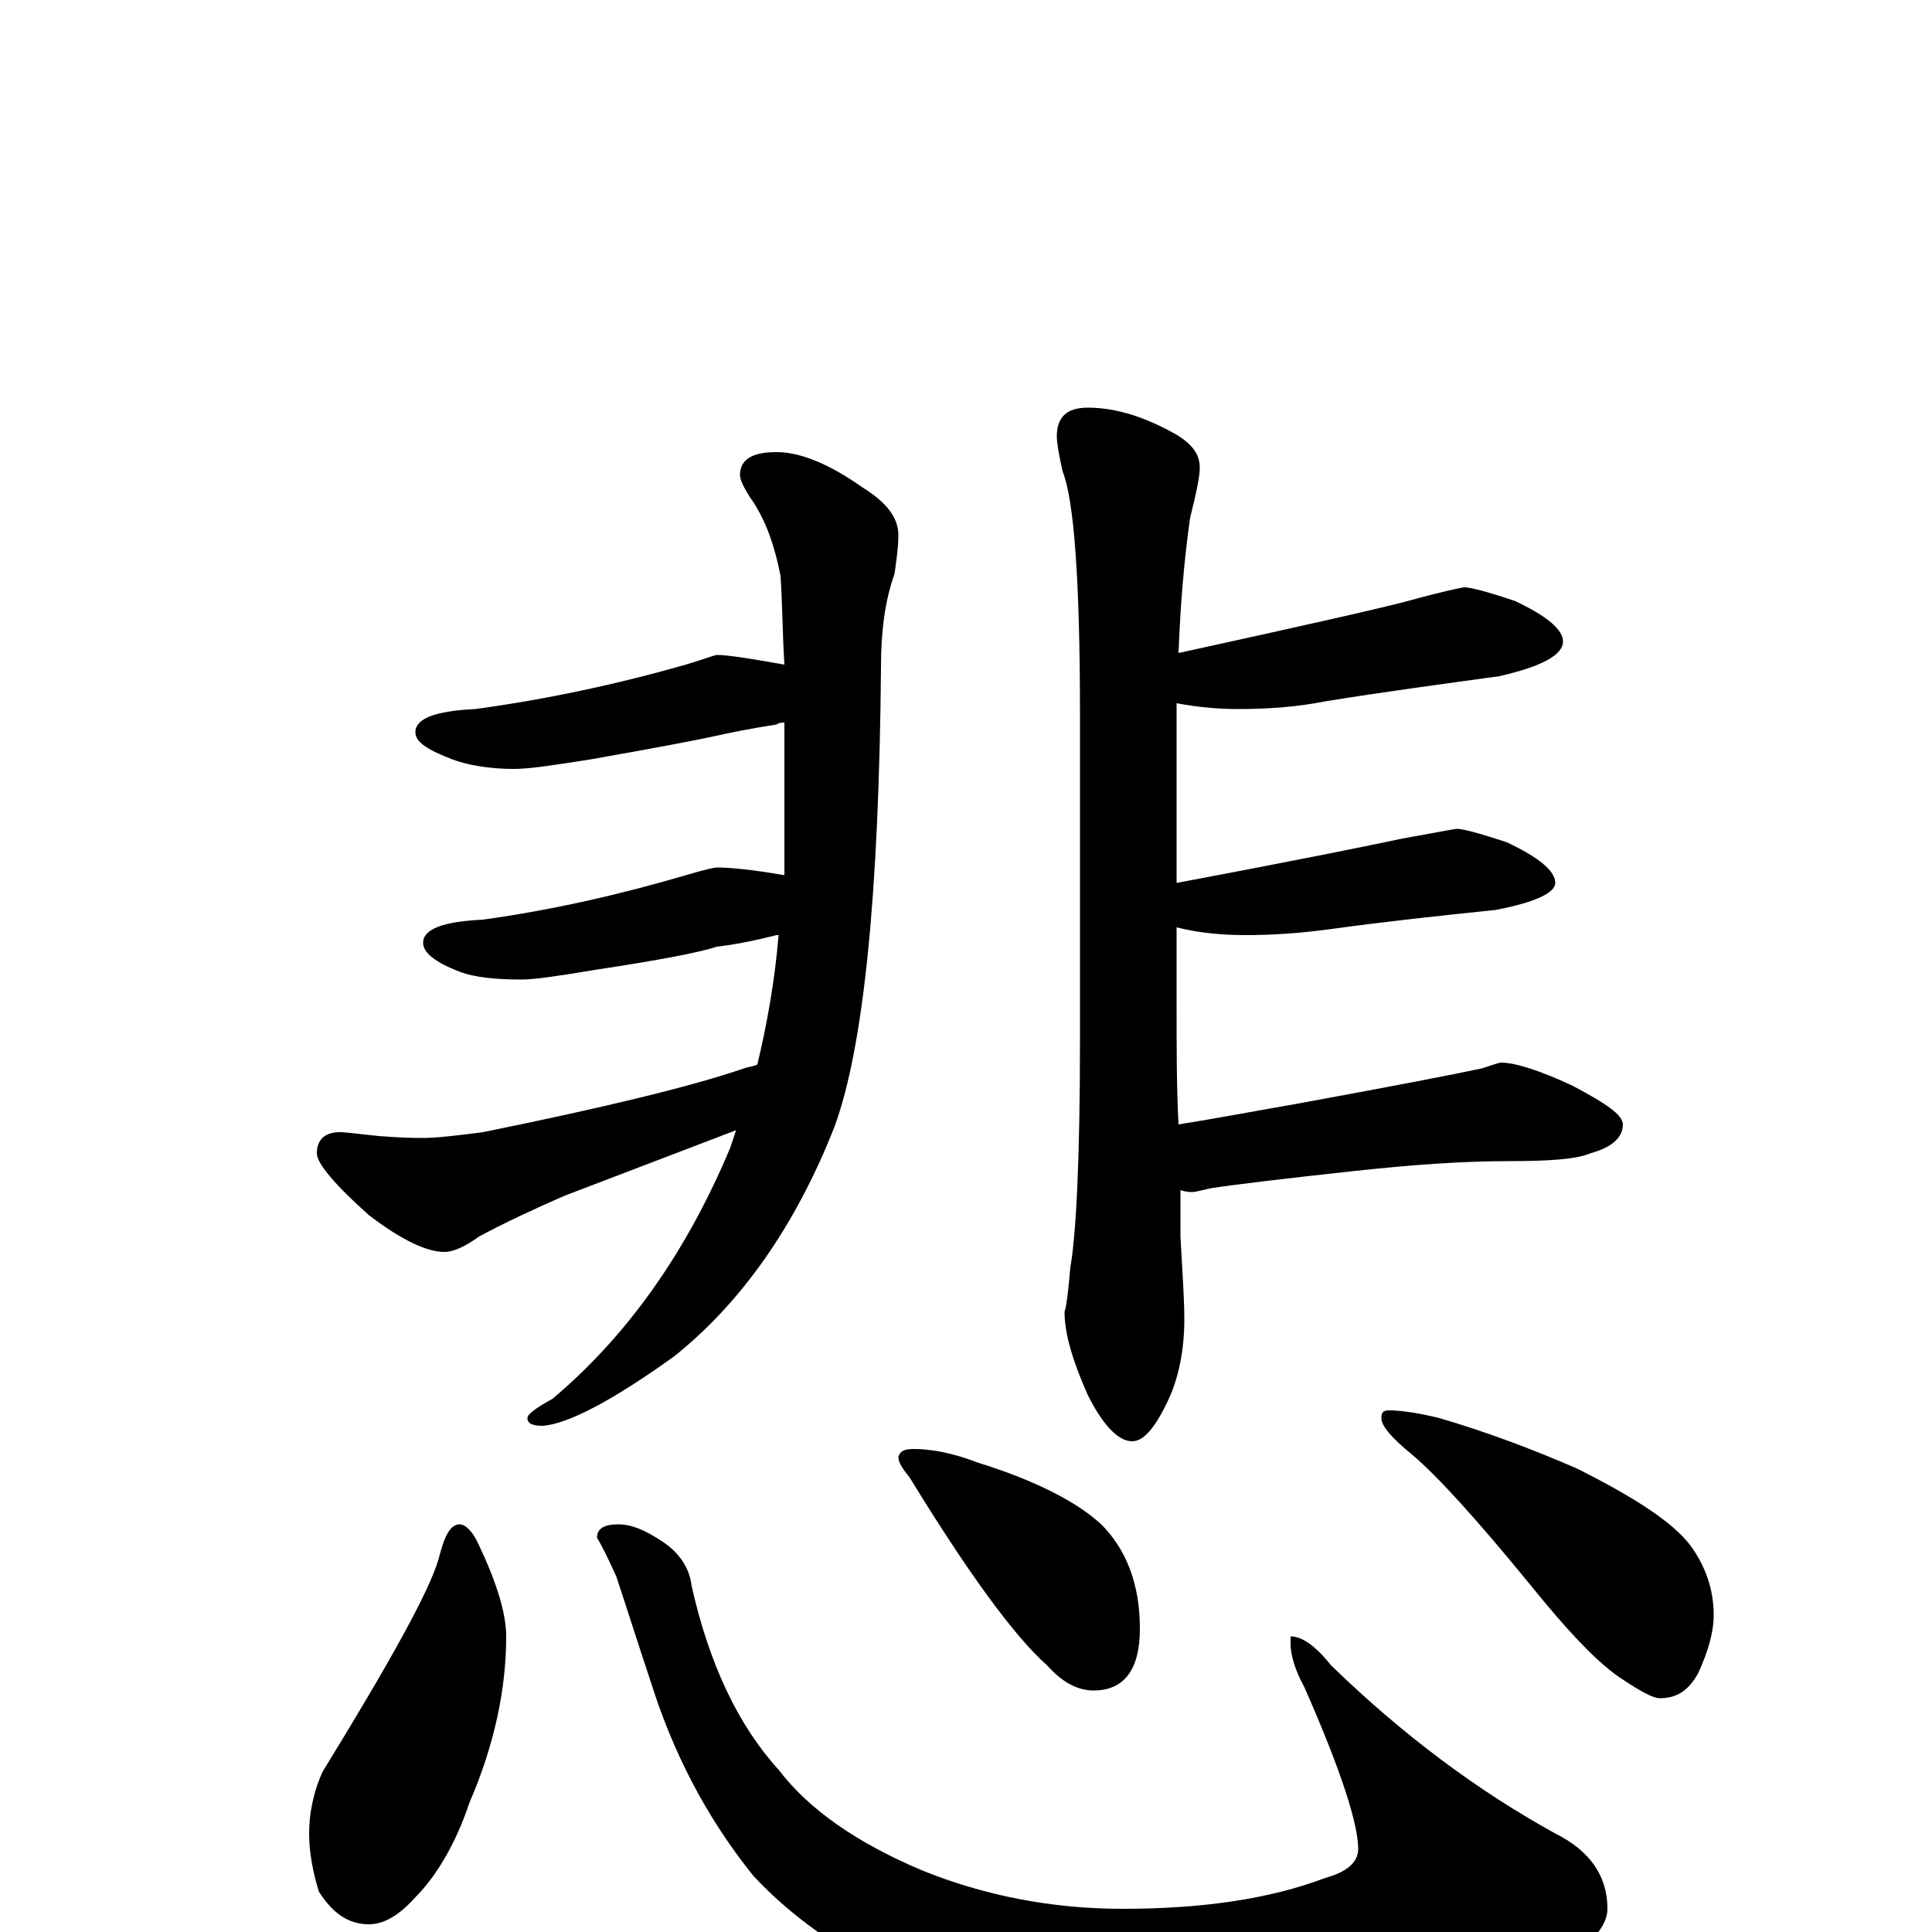 <?xml version="1.0" encoding="utf-8" ?>
<!DOCTYPE svg PUBLIC "-//W3C//DTD SVG 1.1//EN" "http://www.w3.org/Graphics/SVG/1.1/DTD/svg11.dtd">
<svg version="1.1" id="Layer_1" xmlns="http://www.w3.org/2000/svg" xmlns:xlink="http://www.w3.org/1999/xlink" x="0px" y="145px" width="1000px" height="1000px" viewBox="0 0 1000 1000" enable-background="new 0 0 1000 1000" xml:space="preserve">
<g id="Layer_1">
<path id="glyph" transform="matrix(1 0 0 -1 0 1000)" d="M402,766C414,766 429,760 446,748C459,740 465,732 465,723C465,717 464,710 463,703C458,689 456,673 456,655C455,537 447,458 432,417C412,366 384,326 349,298C317,275 294,263 281,262C276,262 273,263 273,266C273,268 277,271 286,276C324,308 355,351 378,406C379,409 380,412 381,415l-89,-34C276,374 261,367 248,360C241,355 235,352 230,352C221,352 208,358 191,371C173,387 164,398 164,403C164,410 168,414 176,414C179,414 186,413 196,412C208,411 216,411 219,411C225,411 235,412 250,414C314,427 359,438 385,447C388,448 390,448 392,449C397,470 401,492 403,516l-1,0C390,513 380,511 371,510C362,507 341,503 308,498C290,495 277,493 270,493C257,493 246,494 238,497C225,502 219,507 219,512C219,519 229,523 250,524C286,529 321,537 355,547C365,550 370,551 371,551C377,551 389,550 406,547C406,557 406,568 406,579l0,47C405,626 403,626 402,625C389,623 379,621 370,619C361,617 340,613 306,607C287,604 274,602 266,602C253,602 242,604 234,607C221,612 215,616 215,621C215,628 225,632 246,633C283,638 320,646 355,656C365,659 370,661 371,661C377,661 389,659 406,656C405,672 405,687 404,702C401,717 397,729 390,740C385,747 383,752 383,754C383,762 389,766 402,766M563,789C578,789 593,784 609,775C617,770 621,765 621,758C621,753 619,744 616,732C613,711 611,688 610,662C674,676 714,685 729,689C747,694 757,696 758,696C761,696 769,694 784,689C801,681 809,674 809,668C809,661 798,655 776,650C747,646 717,642 686,637C671,634 656,633 641,633C630,633 620,634 609,636C609,633 609,629 609,625l0,-82C673,555 712,563 726,566C743,569 753,571 754,571C757,571 765,569 780,564C797,556 805,549 805,543C805,538 795,533 774,529C745,526 717,523 688,519C673,517 659,516 645,516C633,516 621,517 609,520l0,-40C609,457 609,437 610,418C629,421 650,425 673,429C722,438 753,444 767,447C773,449 776,450 777,450C784,450 797,446 814,438C831,429 840,423 840,418C840,411 834,406 823,403C816,400 802,399 781,399C756,399 730,397 702,394C665,390 640,387 627,385C622,384 619,383 617,383C616,383 614,383 611,384C611,375 611,367 611,360C612,342 613,328 613,317C613,301 610,287 605,276C598,261 592,254 586,254C579,254 571,262 563,278C555,296 551,310 551,321C552,324 553,332 554,344C557,361 559,400 559,462l0,167C559,699 556,741 550,756C548,765 547,771 547,774C547,784 552,789 563,789M238,211C241,211 245,207 248,200C257,181 262,165 262,153C262,126 256,97 243,67C236,46 226,29 215,18C207,9 199,4 191,4C180,4 172,10 165,21C162,31 160,41 160,51C160,61 162,72 167,83C202,140 222,176 227,193C230,205 233,211 238,211M320,211C327,211 334,208 343,202C352,196 357,188 358,179C367,139 382,107 403,84C419,63 444,46 477,32C509,19 544,12 581,12C622,12 657,17 686,28C697,31 703,36 703,43C703,56 694,84 675,127C670,136 668,144 668,149l0,4C674,153 681,148 689,138C726,102 765,73 805,51C823,42 832,29 832,12C832,-1 814,-16 777,-33C735,-50 687,-58 632,-58C585,-58 541,-52 499,-39C454,-22 417,0 390,29C365,60 348,94 337,129C330,150 324,169 319,184C314,195 311,201 309,204C309,209 313,211 320,211M473,250C482,250 493,248 506,243C535,234 557,223 570,211C583,198 590,180 590,157C590,136 582,125 566,125C558,125 550,129 542,138C525,153 501,186 471,235C467,240 465,243 465,246C466,249 468,250 473,250M719,270C724,270 733,269 745,266C769,259 793,250 816,240C846,225 866,212 875,200C883,189 887,177 887,164C887,155 884,145 879,134C874,125 868,121 859,121C856,121 850,124 841,130C828,138 812,155 791,181C764,214 744,236 731,247C720,256 715,262 715,266C715,269 716,270 719,270z"/>
</g>
</svg>
